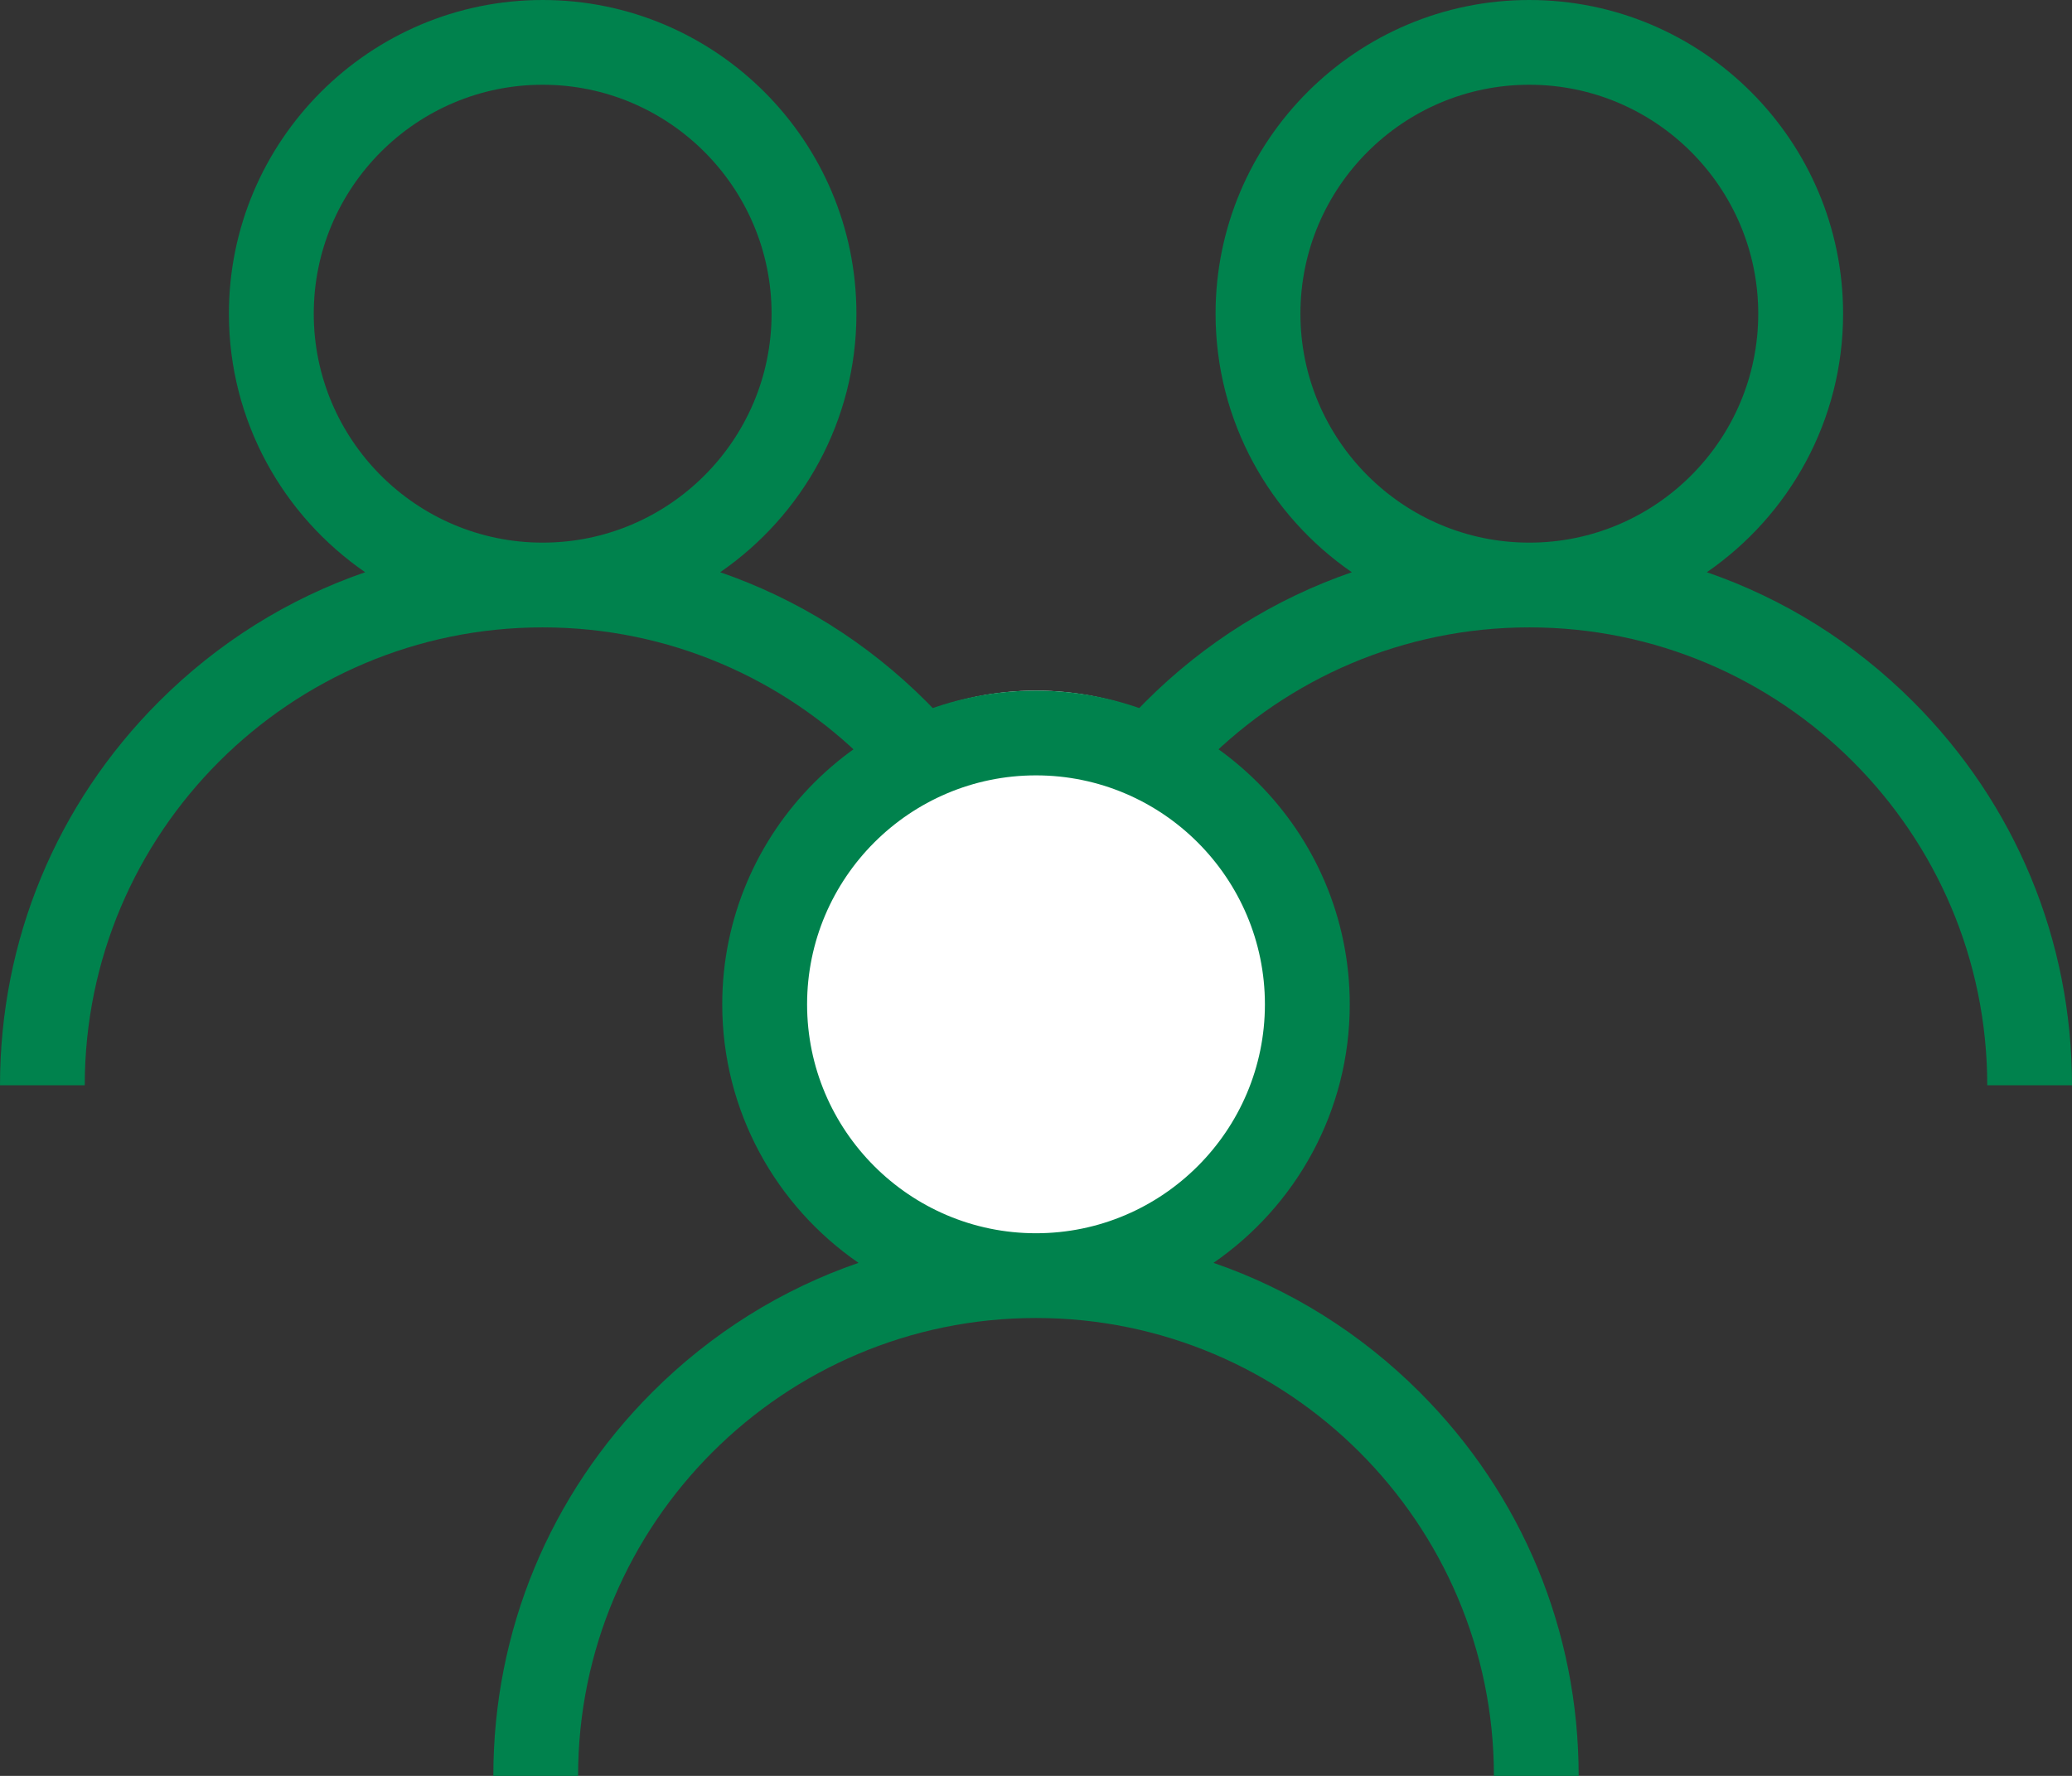 <?xml version="1.0" encoding="UTF-8"?>
<svg width="21px" height="18px" viewBox="0 0 21 18" version="1.1" xmlns="http://www.w3.org/2000/svg" xmlns:xlink="http://www.w3.org/1999/xlink">
    <rect x="0" y="0" width="21" height="18" fill="#333333" stroke="none"/>
    <!-- Generator: Sketch 59 (86127) - https://sketch.com -->
    <title>Group 2</title>
    <desc>Created with Sketch.</desc>
    <g id="Page-1" stroke="none" stroke-width="1" fill="none" fill-rule="evenodd">
        <g id="mimir-header-1b" transform="translate(-459, -267)">
            <g id="Group-2" transform="translate(459, 267)">
                <g id="user-copy" transform="translate(10, 0)" fill="#00824D" fill-rule="nonzero">
                    <g id="Shape">
                        <path d="M9.389,7.111 C8.79,6.512 8.077,6.068 7.299,5.8 C8.132,5.226 8.68,4.266 8.68,3.18 C8.68,1.426 7.253,0 5.5,0 C3.747,0 2.32,1.426 2.32,3.18 C2.32,4.266 2.868,5.226 3.701,5.8 C2.923,6.068 2.21,6.512 1.611,7.111 C0.572,8.15 0,9.531 0,11 L0.859,11 C0.859,8.441 2.941,6.359 5.5,6.359 C8.059,6.359 10.141,8.441 10.141,11 L11,11 C11,9.531 10.428,8.15 9.389,7.111 Z M5.5,5.5 C4.221,5.5 3.18,4.459 3.18,3.18 C3.18,1.9 4.221,0.859 5.5,0.859 C6.779,0.859 7.82,1.9 7.82,3.18 C7.82,4.459 6.779,5.5 5.5,5.5 Z"></path>
                    </g>
                </g>
                <g id="user-copy-2" fill="#00824D" fill-rule="nonzero">
                    <g id="Shape">
                        <path d="M9.389,7.111 C8.79,6.512 8.077,6.068 7.299,5.8 C8.132,5.226 8.68,4.266 8.68,3.18 C8.68,1.426 7.253,0 5.5,0 C3.747,0 2.32,1.426 2.32,3.18 C2.32,4.266 2.868,5.226 3.701,5.8 C2.923,6.068 2.21,6.512 1.611,7.111 C0.572,8.15 0,9.531 0,11 L0.859,11 C0.859,8.441 2.941,6.359 5.5,6.359 C8.059,6.359 10.141,8.441 10.141,11 L11,11 C11,9.531 10.428,8.15 9.389,7.111 Z M5.5,5.5 C4.221,5.5 3.18,4.459 3.18,3.18 C3.18,1.9 4.221,0.859 5.5,0.859 C6.779,0.859 7.82,1.9 7.82,3.18 C7.82,4.459 6.779,5.5 5.5,5.5 Z"></path>
                    </g>
                </g>
                <circle id="Oval" fill="#FFFFFF" cx="10.5" cy="10" r="3"></circle>
                <g id="user" transform="translate(5, 7)" fill="#00824D" fill-rule="nonzero">
                    <g id="Shape" transform="translate(0, -0)">
                        <path d="M9.389,7.111 C8.79,6.512 8.077,6.068 7.299,5.8 C8.132,5.226 8.68,4.266 8.68,3.18 C8.68,1.426 7.253,0 5.5,0 C3.747,0 2.32,1.426 2.32,3.18 C2.32,4.266 2.868,5.226 3.701,5.8 C2.923,6.068 2.21,6.512 1.611,7.111 C0.572,8.15 0,9.531 0,11 L0.859,11 C0.859,8.441 2.941,6.359 5.5,6.359 C8.059,6.359 10.141,8.441 10.141,11 L11,11 C11,9.531 10.428,8.15 9.389,7.111 Z M5.5,5.5 C4.221,5.5 3.18,4.459 3.18,3.18 C3.18,1.9 4.221,0.859 5.5,0.859 C6.779,0.859 7.82,1.9 7.82,3.18 C7.82,4.459 6.779,5.5 5.5,5.5 Z"></path>
                    </g>
                </g>
            </g>
        </g>
    </g>
</svg>